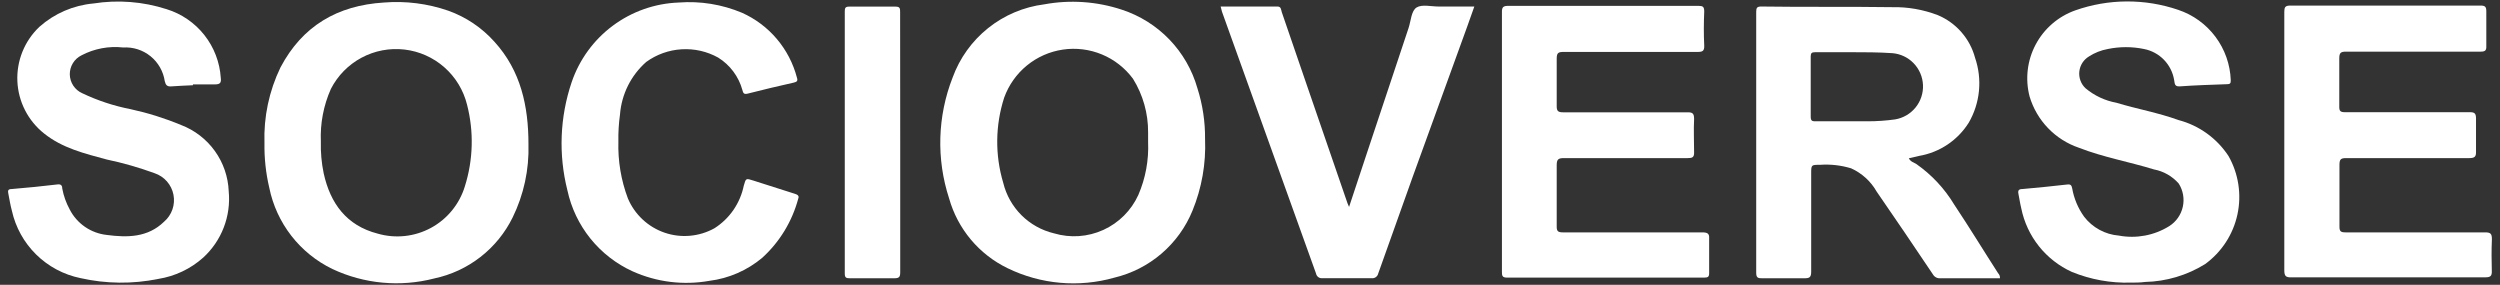 <svg width="158" height="18" viewBox="0 0 158 18" fill="none" xmlns="http://www.w3.org/2000/svg">
<rect x="0" y="0" width="158" height="18" fill="#333333" stroke="none"/>
<path d="M123.509 12.934C122.899 11.921 122.084 11.048 121.117 10.369C120.955 10.267 120.746 10.225 120.638 10.004L121.284 9.854C121.926 9.745 122.537 9.501 123.078 9.14C123.619 8.778 124.077 8.306 124.424 7.755C124.781 7.14 125.001 6.455 125.07 5.748C125.139 5.04 125.055 4.325 124.824 3.653C124.664 3.053 124.368 2.498 123.959 2.031C123.551 1.563 123.041 1.196 122.468 0.956C121.543 0.602 120.558 0.431 119.568 0.453C116.817 0.412 114.066 0.453 111.315 0.412C111.052 0.412 110.992 0.489 110.992 0.74C110.992 6.238 110.992 11.736 110.992 17.234C110.992 17.545 111.094 17.593 111.369 17.587C112.254 17.587 113.163 17.587 114.03 17.587C114.359 17.587 114.467 17.533 114.467 17.168C114.467 15.105 114.467 13.036 114.467 10.973C114.467 10.416 114.467 10.416 115.023 10.416C115.687 10.37 116.353 10.445 116.99 10.638C117.67 10.945 118.236 11.46 118.605 12.109C119.801 13.843 120.985 15.585 122.157 17.335C122.204 17.419 122.274 17.487 122.359 17.532C122.444 17.576 122.54 17.596 122.636 17.587C123.778 17.587 124.926 17.587 126.074 17.587H126.397C126.403 17.527 126.395 17.468 126.374 17.412C126.353 17.356 126.32 17.305 126.278 17.264C125.345 15.816 124.466 14.369 123.509 12.934ZM118.055 7.666C116.96 7.666 115.866 7.666 114.772 7.666C114.556 7.666 114.437 7.666 114.437 7.378C114.437 6.107 114.437 4.835 114.437 3.563C114.437 3.354 114.509 3.3 114.712 3.3C115.453 3.3 116.195 3.3 117.104 3.3C117.828 3.3 118.713 3.3 119.598 3.36C120.111 3.402 120.591 3.63 120.947 4.002C121.303 4.373 121.512 4.862 121.533 5.376C121.555 5.891 121.387 6.395 121.063 6.794C120.738 7.194 120.279 7.461 119.771 7.546C119.202 7.625 118.629 7.665 118.055 7.666Z" fill="white"/>
<path d="M28.328 0.675C27.022 0.224 25.637 0.049 24.261 0.16C21.325 0.34 19.106 1.643 17.725 4.263C17.006 5.752 16.659 7.394 16.714 9.047C16.699 9.997 16.801 10.945 17.019 11.87C17.244 12.974 17.721 14.012 18.413 14.902C19.105 15.792 19.993 16.51 21.008 17.001C23.017 17.945 25.294 18.156 27.442 17.599C28.507 17.374 29.507 16.91 30.366 16.241C31.225 15.573 31.92 14.718 32.4 13.741C33.104 12.303 33.447 10.714 33.399 9.113C33.399 6.721 32.92 4.472 31.246 2.636C30.452 1.749 29.449 1.075 28.328 0.675ZM29.38 11.774C29.039 12.898 28.27 13.842 27.237 14.402C26.205 14.961 24.994 15.091 23.866 14.764C21.899 14.256 20.876 12.856 20.457 10.955C20.32 10.294 20.26 9.62 20.278 8.945C20.23 7.803 20.447 6.665 20.912 5.62C21.341 4.781 22.016 4.093 22.847 3.648C23.678 3.203 24.625 3.023 25.562 3.131C26.498 3.24 27.379 3.632 28.086 4.256C28.793 4.879 29.292 5.704 29.518 6.619C29.955 8.316 29.907 10.102 29.38 11.774Z" fill="white"/>
<path d="M70.891 0.609C69.314 0.089 67.632 -0.026 65.999 0.274C64.701 0.438 63.474 0.957 62.451 1.774C61.429 2.59 60.652 3.673 60.205 4.903C59.248 7.346 59.169 10.045 59.983 12.539C60.252 13.493 60.72 14.379 61.356 15.139C61.992 15.898 62.782 16.515 63.673 16.947C65.777 17.974 68.186 18.187 70.437 17.545C71.534 17.281 72.554 16.76 73.41 16.025C74.267 15.29 74.937 14.362 75.364 13.317C75.952 11.883 76.224 10.338 76.16 8.79C76.17 7.698 76.007 6.612 75.675 5.572C75.346 4.417 74.737 3.359 73.903 2.494C73.068 1.628 72.034 0.981 70.891 0.609ZM71.944 12.318C71.498 13.299 70.712 14.085 69.731 14.531C68.751 14.977 67.642 15.054 66.609 14.746C65.833 14.56 65.123 14.164 64.557 13.601C63.992 13.037 63.593 12.329 63.404 11.553C62.879 9.794 62.9 7.917 63.464 6.17C63.75 5.376 64.246 4.674 64.899 4.139C65.553 3.604 66.34 3.257 67.175 3.134C68.01 3.011 68.864 3.118 69.644 3.442C70.423 3.766 71.1 4.296 71.603 4.974C72.237 5.993 72.569 7.171 72.56 8.371C72.56 8.574 72.56 8.784 72.56 8.969C72.61 10.118 72.4 11.263 71.944 12.318Z" fill="white"/>
<path d="M107.582 14.686C104.645 14.686 101.709 14.686 98.779 14.686C98.468 14.686 98.378 14.615 98.384 14.304C98.384 13.012 98.384 11.724 98.384 10.441C98.384 10.088 98.468 9.992 98.833 9.992C101.44 9.992 104.047 9.992 106.655 9.992C106.942 9.992 107.079 9.956 107.067 9.621C107.067 8.921 107.031 8.216 107.067 7.516C107.067 7.157 106.96 7.092 106.631 7.098C104.017 7.098 101.41 7.098 98.803 7.098C98.486 7.098 98.378 7.032 98.384 6.697C98.384 5.698 98.384 4.694 98.384 3.707C98.384 3.348 98.48 3.282 98.815 3.282C101.631 3.282 104.454 3.282 107.271 3.282C107.588 3.282 107.725 3.24 107.707 2.87C107.671 2.158 107.677 1.44 107.707 0.729C107.707 0.424 107.624 0.37 107.336 0.37C103.35 0.37 99.345 0.37 95.322 0.37C94.993 0.37 94.916 0.46 94.922 0.776C94.922 3.509 94.922 6.236 94.922 8.963C94.922 11.69 94.922 14.423 94.922 17.156C94.922 17.407 94.922 17.551 95.263 17.545C99.413 17.545 103.563 17.545 107.713 17.545C107.946 17.545 108.024 17.491 108.018 17.246C108.018 16.516 108.018 15.787 108.018 15.057C108.036 14.764 107.911 14.686 107.582 14.686Z" fill="white"/>
<path d="M137.683 7.588C136.397 7.121 135.058 6.888 133.754 6.493C133.036 6.362 132.365 6.047 131.805 5.578C131.662 5.444 131.552 5.279 131.485 5.095C131.417 4.912 131.392 4.715 131.413 4.52C131.434 4.326 131.499 4.138 131.605 3.973C131.71 3.808 131.852 3.67 132.02 3.569C132.383 3.333 132.79 3.173 133.216 3.097C133.969 2.941 134.747 2.941 135.5 3.097C135.982 3.19 136.424 3.429 136.765 3.782C137.107 4.136 137.331 4.585 137.408 5.07C137.45 5.249 137.408 5.483 137.761 5.459C138.748 5.387 139.734 5.357 140.751 5.321C140.918 5.321 140.996 5.279 140.984 5.07C140.949 4.078 140.612 3.121 140.017 2.325C139.423 1.53 138.601 0.936 137.659 0.621C135.548 -0.097 133.256 -0.085 131.153 0.657C130.079 1.039 129.187 1.81 128.653 2.817C128.119 3.825 127.983 4.995 128.27 6.099C128.494 6.849 128.894 7.535 129.437 8.099C129.98 8.663 130.65 9.088 131.392 9.34C132.929 9.938 134.561 10.225 136.134 10.709C136.74 10.823 137.289 11.137 137.695 11.6C137.973 12.037 138.065 12.565 137.953 13.07C137.841 13.575 137.533 14.014 137.097 14.291C136.147 14.882 135.009 15.095 133.91 14.889C133.481 14.854 133.064 14.73 132.686 14.524C132.308 14.318 131.977 14.035 131.715 13.694C131.332 13.16 131.074 12.547 130.961 11.899C130.925 11.714 130.866 11.636 130.656 11.66C129.711 11.768 128.767 11.864 127.816 11.947C127.594 11.947 127.517 12.031 127.565 12.252C127.612 12.473 127.666 12.85 127.744 13.167C127.921 14.042 128.304 14.863 128.86 15.562C129.416 16.26 130.13 16.817 130.943 17.186C132.125 17.668 133.394 17.898 134.669 17.862C134.914 17.862 135.267 17.862 135.566 17.82C136.91 17.789 138.221 17.399 139.364 16.69C140.406 15.932 141.133 14.816 141.405 13.557C141.677 12.297 141.477 10.981 140.841 9.86C140.105 8.739 138.98 7.929 137.683 7.588Z" fill="white"/>
<path d="M11.441 7.899C10.411 7.471 9.344 7.136 8.254 6.9C7.195 6.694 6.166 6.354 5.192 5.889C4.963 5.787 4.768 5.621 4.63 5.411C4.492 5.202 4.416 4.957 4.411 4.706C4.407 4.456 4.474 4.209 4.605 3.994C4.736 3.78 4.925 3.608 5.15 3.497C5.96 3.072 6.878 2.899 7.787 3.001C8.412 2.963 9.028 3.16 9.514 3.554C10 3.948 10.321 4.511 10.413 5.13C10.472 5.381 10.568 5.483 10.831 5.459C11.286 5.423 11.74 5.411 12.195 5.387V5.333C12.661 5.333 13.134 5.333 13.6 5.333C13.929 5.333 13.989 5.207 13.953 4.92C13.89 3.935 13.528 2.991 12.916 2.216C12.304 1.44 11.47 0.869 10.526 0.579C9.035 0.099 7.451 -0.024 5.904 0.22C4.639 0.334 3.445 0.849 2.495 1.691C2.029 2.131 1.663 2.665 1.422 3.259C1.181 3.852 1.07 4.491 1.098 5.131C1.126 5.771 1.291 6.398 1.583 6.968C1.874 7.538 2.285 8.039 2.788 8.437C3.942 9.364 5.353 9.705 6.747 10.081C7.775 10.297 8.786 10.587 9.773 10.948C10.073 11.049 10.342 11.228 10.551 11.466C10.76 11.705 10.902 11.994 10.963 12.305C11.024 12.617 11.001 12.938 10.897 13.238C10.793 13.537 10.611 13.804 10.371 14.01C9.342 15.015 8.05 15.021 6.747 14.848C6.253 14.794 5.78 14.619 5.37 14.337C4.961 14.055 4.628 13.676 4.403 13.233C4.179 12.823 4.022 12.382 3.936 11.923C3.936 11.78 3.894 11.624 3.649 11.654C2.68 11.768 1.711 11.869 0.737 11.947C0.491 11.947 0.491 12.067 0.527 12.24C0.599 12.599 0.653 12.958 0.749 13.311C0.982 14.364 1.515 15.326 2.283 16.083C3.051 16.84 4.022 17.358 5.078 17.575C6.696 17.942 8.374 17.96 10 17.628C11.059 17.461 12.048 16.992 12.847 16.277C13.42 15.751 13.864 15.099 14.143 14.373C14.422 13.647 14.529 12.865 14.455 12.091C14.419 11.173 14.114 10.287 13.578 9.542C13.042 8.796 12.299 8.225 11.441 7.899Z" fill="white"/>
<path d="M157.488 15.111C157.488 14.752 157.387 14.686 157.052 14.686C154.115 14.686 151.185 14.686 148.249 14.686C147.95 14.686 147.848 14.633 147.854 14.309C147.854 13.012 147.854 11.708 147.854 10.411C147.854 10.058 147.95 9.992 148.285 9.992C150.88 9.992 153.476 9.992 156.059 9.992C156.418 9.992 156.495 9.89 156.484 9.561C156.484 8.874 156.484 8.18 156.484 7.492C156.484 7.163 156.394 7.085 156.071 7.091C153.452 7.091 150.826 7.091 148.207 7.091C147.908 7.091 147.836 7.014 147.842 6.727C147.842 5.71 147.842 4.693 147.842 3.683C147.842 3.324 147.95 3.264 148.279 3.264C151.107 3.264 153.942 3.264 156.771 3.264C157.064 3.264 157.147 3.192 157.135 2.899C157.135 2.17 157.135 1.44 157.135 0.717C157.135 0.418 157.052 0.352 156.765 0.352C152.778 0.352 148.773 0.352 144.75 0.352C144.421 0.352 144.368 0.459 144.368 0.746C144.368 3.479 144.368 6.206 144.368 8.939C144.368 11.672 144.368 14.369 144.368 17.09C144.368 17.455 144.475 17.539 144.822 17.527C145.863 17.527 146.909 17.527 147.95 17.527C150.994 17.527 154.032 17.527 157.076 17.527C157.405 17.527 157.494 17.437 157.482 17.114C157.464 16.486 157.458 15.799 157.488 15.111Z" fill="white"/>
<path d="M50.229 12.246L47.604 11.409C47.137 11.259 47.143 11.259 47.006 11.738C46.893 12.286 46.671 12.806 46.354 13.268C46.037 13.729 45.63 14.122 45.158 14.423C44.68 14.69 44.152 14.852 43.607 14.9C43.062 14.949 42.514 14.882 41.996 14.703C41.479 14.525 41.006 14.239 40.607 13.865C40.208 13.492 39.892 13.038 39.68 12.533C39.25 11.387 39.047 10.169 39.082 8.945C39.071 8.373 39.105 7.801 39.184 7.235C39.283 5.955 39.877 4.765 40.84 3.916C41.494 3.441 42.269 3.163 43.076 3.115C43.882 3.066 44.685 3.248 45.391 3.641C46.137 4.106 46.681 4.833 46.916 5.68C46.964 5.853 46.994 5.985 47.245 5.919C48.214 5.668 49.195 5.441 50.169 5.22C50.355 5.172 50.438 5.124 50.367 4.909C50.132 4.008 49.697 3.172 49.096 2.462C48.495 1.752 47.742 1.186 46.892 0.806C45.629 0.277 44.257 0.055 42.891 0.16C41.387 0.216 39.934 0.727 38.727 1.626C37.519 2.525 36.613 3.77 36.128 5.196C35.383 7.399 35.289 9.77 35.859 12.025C36.099 13.142 36.598 14.187 37.314 15.077C38.031 15.967 38.945 16.677 39.985 17.15C41.505 17.833 43.195 18.041 44.835 17.748C46.067 17.594 47.227 17.087 48.178 16.289C49.278 15.286 50.066 13.989 50.45 12.551C50.522 12.372 50.403 12.3 50.229 12.246Z" fill="white"/>
<path d="M90.912 0.412C90.445 0.412 89.871 0.262 89.531 0.471C89.19 0.681 89.172 1.321 89.022 1.769C88.149 4.376 87.28 6.986 86.415 9.597C86.038 10.739 85.661 11.876 85.261 13.078C85.222 13 85.188 12.92 85.159 12.838C84.306 10.363 83.453 7.885 82.6 5.405C82.067 3.862 81.541 2.313 81.009 0.77C80.961 0.627 80.979 0.412 80.734 0.412H77.145C77.181 0.543 77.199 0.645 77.229 0.74L80.477 9.783C81.377 12.282 82.276 14.784 83.174 17.288C83.191 17.38 83.244 17.463 83.321 17.517C83.398 17.572 83.493 17.595 83.586 17.581C84.621 17.581 85.649 17.581 86.678 17.581C86.773 17.595 86.869 17.573 86.948 17.518C87.027 17.464 87.082 17.381 87.103 17.288C87.826 15.242 88.562 13.197 89.291 11.152L92.281 2.911C92.58 2.092 92.879 1.267 93.178 0.412H90.912Z" fill="white"/>
<path d="M56.888 0.782C56.888 0.531 56.888 0.412 56.566 0.418C55.597 0.418 54.634 0.418 53.665 0.418C53.432 0.418 53.39 0.501 53.39 0.711C53.39 6.236 53.39 11.762 53.39 17.288C53.39 17.533 53.462 17.587 53.701 17.587C54.64 17.587 55.579 17.587 56.518 17.587C56.841 17.587 56.894 17.491 56.894 17.198C56.894 14.483 56.894 11.762 56.894 9.047C56.894 6.332 56.888 3.533 56.888 0.782Z" fill="white"/>
</svg>
